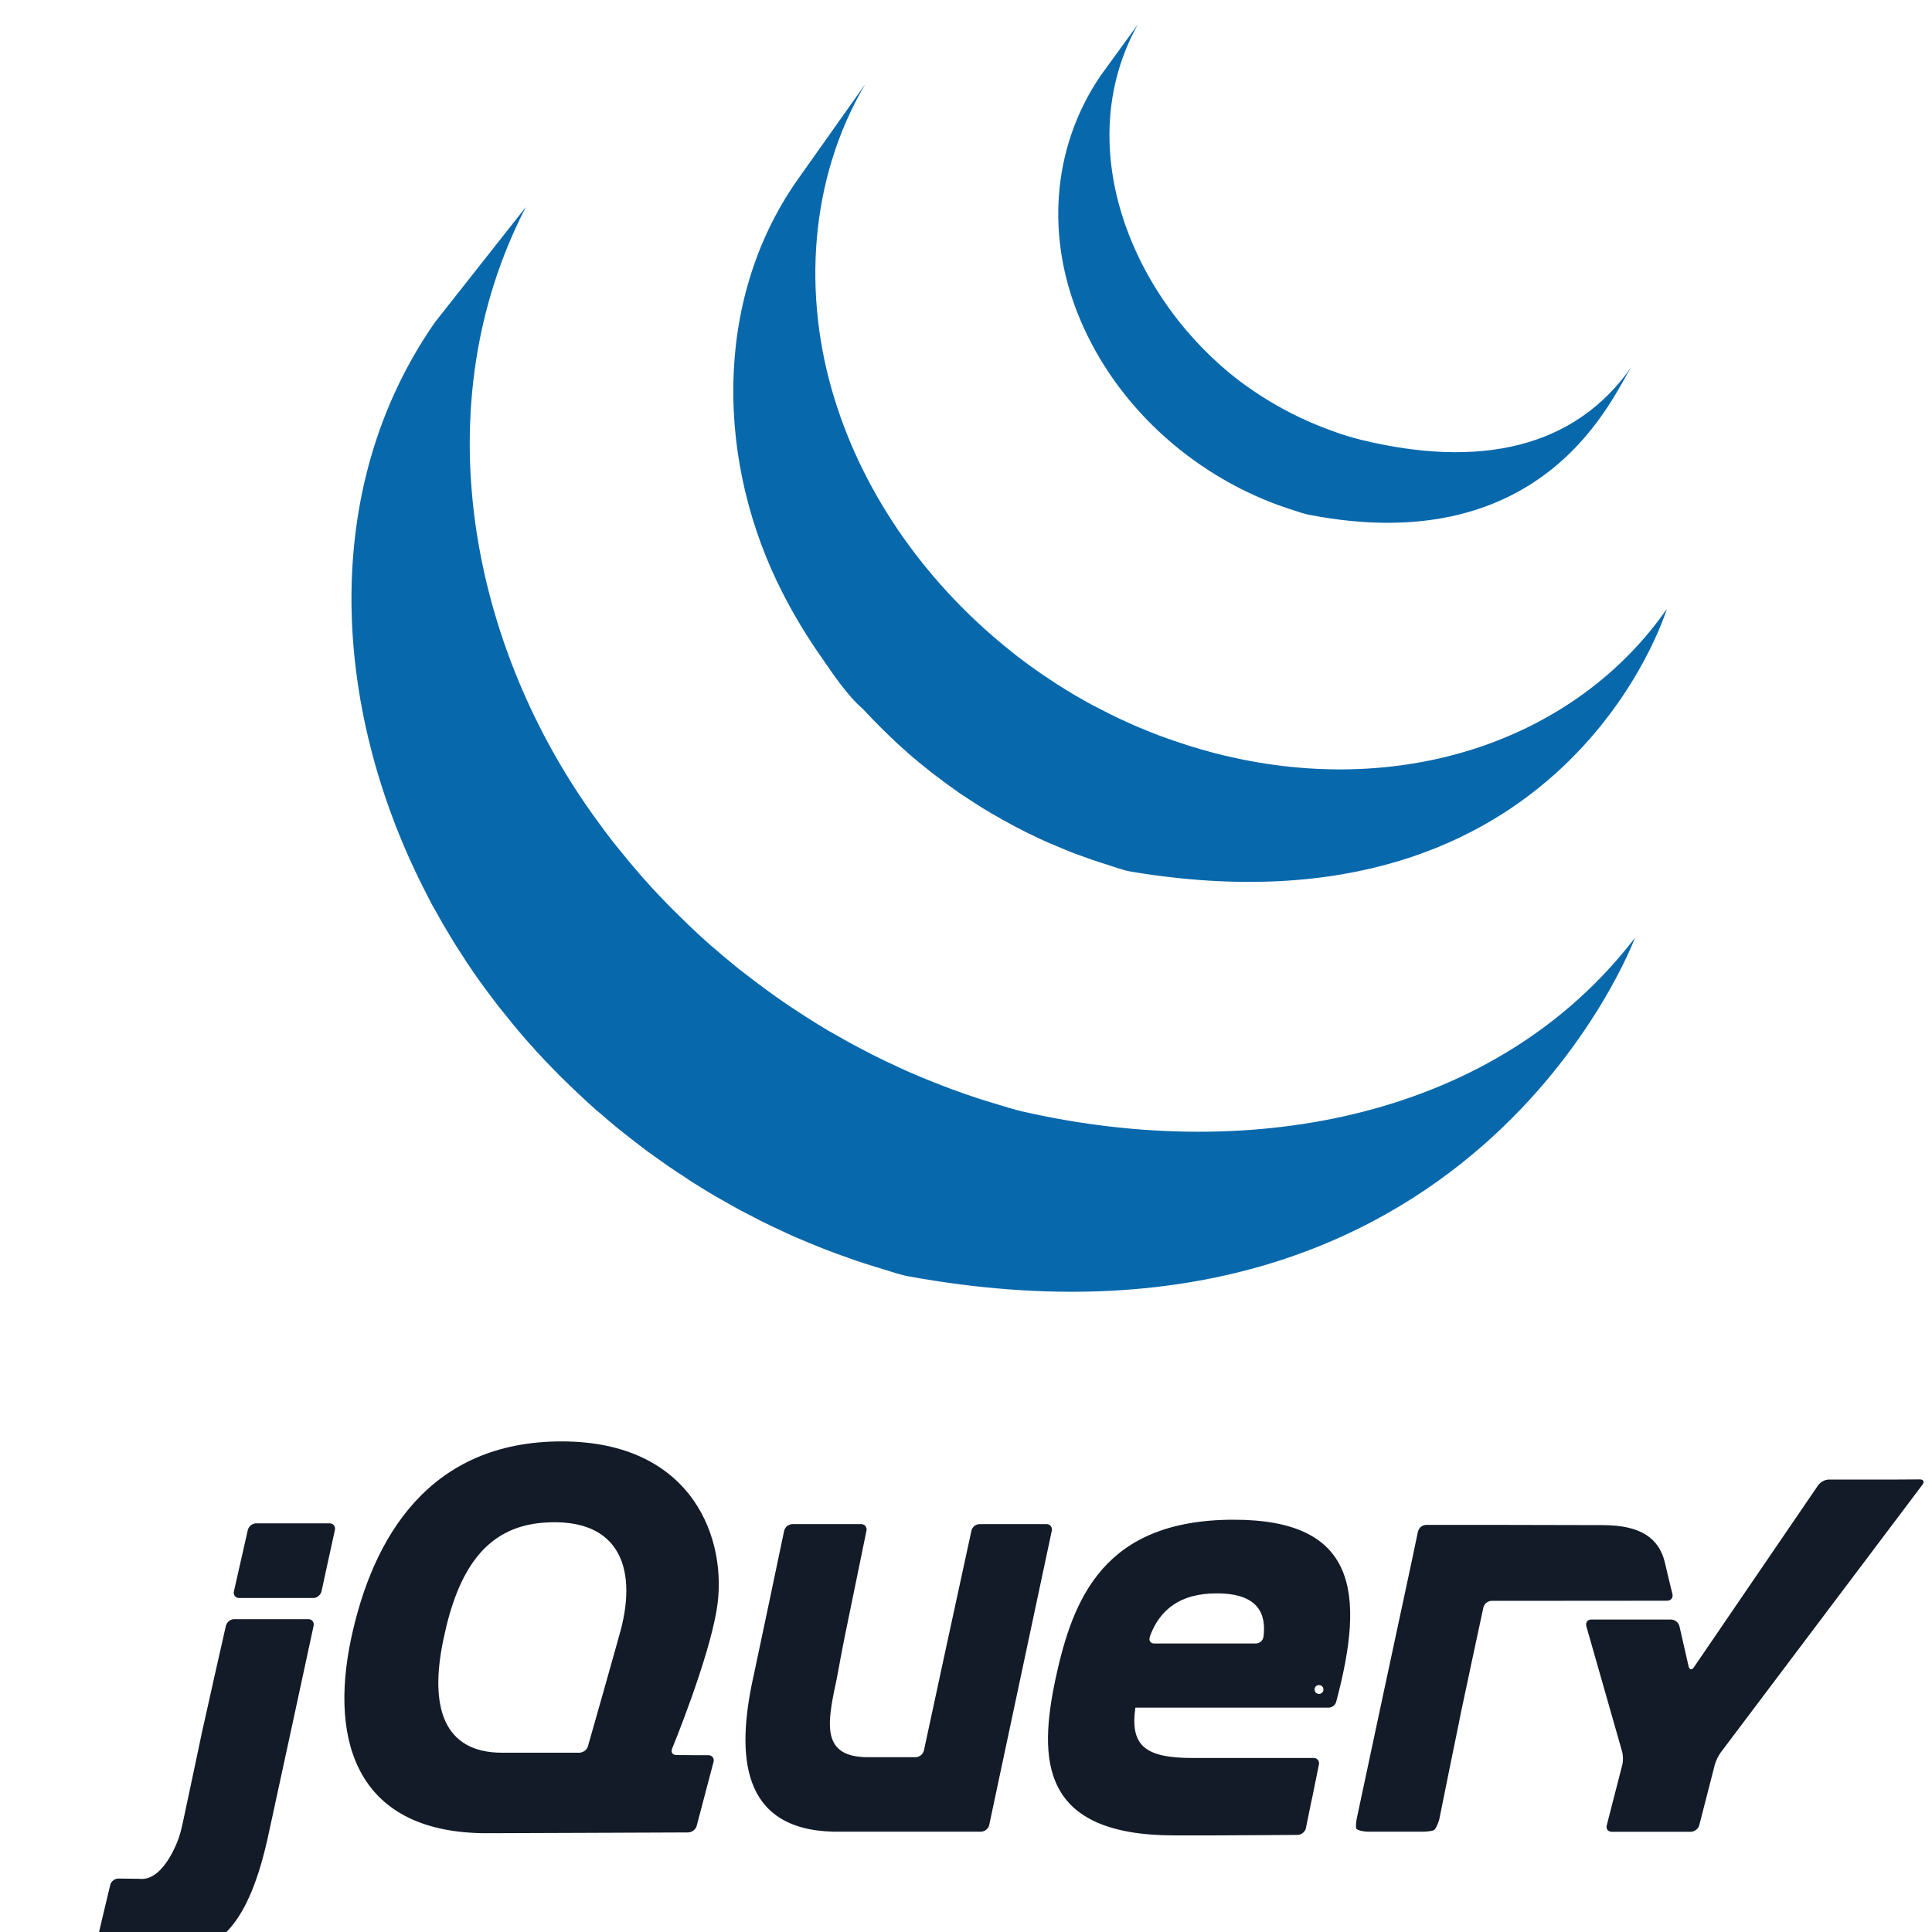 <svg width="15" height="15" viewBox="0 0 15 15" fill="none" xmlns="http://www.w3.org/2000/svg">
<path d="M3.377 2.502C2.473 3.801 2.586 5.492 3.277 6.873L3.327 6.971L3.359 7.033L3.38 7.069L3.416 7.133C3.437 7.171 3.459 7.209 3.482 7.246L3.519 7.308C3.544 7.349 3.57 7.388 3.596 7.428L3.628 7.478C3.664 7.532 3.701 7.586 3.739 7.638L3.742 7.642L3.761 7.668C3.794 7.713 3.828 7.758 3.862 7.802L3.9 7.85C3.931 7.889 3.962 7.927 3.993 7.965L4.029 8.008C4.071 8.058 4.115 8.108 4.159 8.156L4.162 8.159L4.167 8.165C4.21 8.212 4.254 8.258 4.299 8.304L4.341 8.347C4.376 8.382 4.411 8.416 4.447 8.45L4.49 8.491C4.537 8.536 4.585 8.58 4.634 8.623L4.637 8.625L4.662 8.646C4.705 8.684 4.749 8.721 4.793 8.757L4.848 8.801C4.884 8.829 4.92 8.858 4.957 8.886L5.016 8.931C5.056 8.96 5.097 8.99 5.139 9.019L5.183 9.05L5.196 9.059C5.235 9.086 5.275 9.112 5.315 9.138L5.367 9.173C5.428 9.211 5.49 9.25 5.553 9.287L5.605 9.316C5.651 9.343 5.698 9.369 5.745 9.395L5.823 9.435L5.923 9.487L5.946 9.498L5.987 9.518C6.04 9.543 6.093 9.568 6.146 9.592L6.18 9.607C6.241 9.633 6.303 9.659 6.365 9.684L6.411 9.702C6.468 9.724 6.527 9.746 6.586 9.766L6.608 9.774C6.672 9.797 6.737 9.817 6.803 9.838L6.85 9.852C6.917 9.872 6.983 9.896 7.051 9.909C11.424 10.706 12.694 7.281 12.694 7.281C11.627 8.671 9.734 9.038 7.94 8.63C7.872 8.614 7.806 8.593 7.74 8.573L7.69 8.558C7.625 8.539 7.561 8.518 7.497 8.495L7.471 8.486C7.414 8.466 7.357 8.445 7.301 8.423L7.253 8.404C7.191 8.38 7.13 8.354 7.069 8.328L7.033 8.312C6.981 8.288 6.929 8.264 6.878 8.24L6.833 8.218C6.793 8.199 6.753 8.178 6.713 8.157L6.633 8.115C6.585 8.09 6.537 8.062 6.49 8.035L6.441 8.008C6.379 7.971 6.316 7.933 6.255 7.893L6.204 7.86C6.159 7.831 6.115 7.802 6.071 7.771L6.028 7.741C5.986 7.711 5.944 7.681 5.903 7.65L5.847 7.608C5.809 7.579 5.771 7.55 5.733 7.52L5.683 7.479C5.635 7.44 5.588 7.4 5.542 7.36L5.526 7.347C5.476 7.303 5.426 7.258 5.378 7.212L5.336 7.172C5.3 7.137 5.264 7.102 5.229 7.067L5.187 7.025C5.143 6.98 5.099 6.933 5.056 6.887L5.05 6.88C5.004 6.83 4.96 6.78 4.917 6.728L4.882 6.687C4.85 6.648 4.818 6.609 4.786 6.569L4.751 6.525C4.714 6.477 4.677 6.428 4.641 6.378C3.645 5.02 3.287 3.146 4.083 1.607M6.184 1.407C5.53 2.348 5.566 3.608 6.076 4.603C6.161 4.77 6.258 4.931 6.365 5.085C6.463 5.226 6.571 5.393 6.701 5.506C6.749 5.558 6.798 5.608 6.848 5.658L6.887 5.696C6.936 5.744 6.985 5.79 7.037 5.835L7.043 5.841L7.044 5.842C7.101 5.892 7.16 5.94 7.219 5.987L7.259 6.018C7.319 6.064 7.38 6.109 7.442 6.152L7.447 6.156L7.531 6.211L7.571 6.237C7.615 6.266 7.66 6.293 7.706 6.32L7.726 6.331C7.765 6.354 7.805 6.377 7.846 6.398L7.888 6.421L7.972 6.464L7.985 6.47C8.042 6.498 8.1 6.526 8.16 6.551L8.198 6.567C8.246 6.588 8.294 6.607 8.342 6.626L8.403 6.648C8.447 6.665 8.491 6.679 8.535 6.694L8.595 6.713C8.658 6.733 8.72 6.757 8.785 6.768C12.161 7.328 12.941 4.728 12.941 4.728C12.238 5.74 10.878 6.223 9.426 5.846C9.362 5.829 9.298 5.811 9.235 5.791L9.177 5.772C9.132 5.758 9.088 5.742 9.043 5.726L8.983 5.704C8.935 5.685 8.887 5.666 8.839 5.646L8.8 5.629C8.741 5.603 8.682 5.576 8.624 5.547L8.536 5.502L8.485 5.476C8.447 5.456 8.41 5.435 8.373 5.413L8.346 5.398C8.301 5.371 8.256 5.344 8.211 5.315L8.17 5.288L8.083 5.23C8.021 5.187 7.96 5.143 7.9 5.097L7.859 5.064C7.224 4.562 6.72 3.877 6.48 3.099C6.229 2.293 6.284 1.388 6.718 0.653M8.544 0.589C8.159 1.156 8.121 1.861 8.389 2.487C8.671 3.152 9.249 3.674 9.923 3.921L10.007 3.95L10.044 3.962C10.084 3.975 10.123 3.989 10.164 3.997C12.028 4.357 12.534 3.04 12.668 2.846C12.226 3.484 11.481 3.637 10.568 3.415C10.493 3.396 10.419 3.374 10.347 3.347C10.258 3.315 10.17 3.279 10.085 3.238C9.922 3.16 9.768 3.066 9.624 2.958C8.807 2.337 8.3 1.155 8.833 0.191" fill="#0868AC"/>
<path d="M8.125 11.833H7.605C7.59 11.834 7.576 11.839 7.565 11.848C7.553 11.858 7.545 11.87 7.542 11.885L7.357 12.738L7.173 13.592C7.169 13.606 7.161 13.619 7.149 13.628C7.138 13.637 7.124 13.642 7.109 13.643H6.741C6.377 13.643 6.419 13.391 6.494 13.046L6.496 13.036L6.504 12.992L6.506 12.984L6.522 12.896L6.54 12.801L6.559 12.704L6.643 12.295L6.727 11.885C6.729 11.879 6.729 11.872 6.727 11.866C6.726 11.859 6.723 11.854 6.719 11.848C6.715 11.844 6.71 11.839 6.704 11.837C6.698 11.834 6.692 11.833 6.685 11.833H6.152C6.137 11.834 6.123 11.839 6.111 11.848C6.1 11.858 6.092 11.87 6.088 11.885L5.974 12.429L5.859 12.973L5.859 12.974L5.848 13.024C5.716 13.627 5.751 14.203 6.469 14.221L6.49 14.221H7.617C7.632 14.22 7.646 14.215 7.657 14.206C7.669 14.197 7.677 14.184 7.68 14.17L7.923 13.027L8.166 11.885C8.172 11.857 8.154 11.834 8.125 11.833ZM2.559 11.827H1.988C1.974 11.828 1.959 11.833 1.948 11.842C1.936 11.852 1.928 11.864 1.924 11.879L1.87 12.117L1.816 12.356C1.81 12.384 1.828 12.407 1.857 12.407H2.432C2.447 12.407 2.461 12.402 2.472 12.392C2.484 12.383 2.492 12.37 2.496 12.356L2.548 12.117L2.6 11.879C2.606 11.851 2.588 11.827 2.559 11.827ZM2.393 12.571H1.818C1.804 12.571 1.789 12.577 1.778 12.586C1.766 12.595 1.758 12.608 1.754 12.622L1.673 12.98L1.593 13.338L1.57 13.44L1.493 13.805L1.415 14.171C1.409 14.199 1.397 14.244 1.387 14.272C1.387 14.272 1.28 14.591 1.099 14.588L1.077 14.587L0.92 14.585C0.906 14.585 0.891 14.59 0.88 14.599C0.868 14.608 0.86 14.62 0.856 14.634L0.796 14.885L0.737 15.136C0.73 15.164 0.748 15.187 0.777 15.188C0.879 15.189 1.109 15.191 1.248 15.191C1.699 15.191 1.937 14.941 2.089 14.222L2.268 13.396L2.435 12.622C2.441 12.594 2.422 12.571 2.393 12.571ZM12.985 12.377L12.961 12.279L12.937 12.178L12.925 12.127C12.879 11.945 12.742 11.841 12.444 11.841L11.98 11.84L11.553 11.839H11.072C11.058 11.84 11.044 11.845 11.032 11.854C11.021 11.864 11.013 11.877 11.009 11.891L10.988 11.991L10.963 12.11L10.956 12.143L10.739 13.156L10.534 14.118C10.528 14.147 10.526 14.181 10.529 14.195C10.533 14.21 10.588 14.221 10.617 14.221H11.05C11.079 14.221 11.116 14.216 11.132 14.21C11.147 14.203 11.171 14.146 11.176 14.118L11.253 13.737L11.331 13.356L11.331 13.355L11.341 13.304L11.434 12.867L11.517 12.48C11.521 12.466 11.529 12.453 11.54 12.444C11.552 12.435 11.566 12.429 11.58 12.429L12.944 12.428C12.973 12.428 12.991 12.405 12.985 12.377ZM14.74 11.487L14.635 11.487H14.199C14.183 11.488 14.167 11.492 14.153 11.5C14.139 11.507 14.127 11.518 14.117 11.53L13.151 12.945C13.135 12.968 13.117 12.965 13.11 12.937L13.039 12.625C13.035 12.611 13.027 12.598 13.015 12.589C13.004 12.58 12.99 12.575 12.975 12.574H12.354C12.326 12.574 12.309 12.597 12.316 12.625L12.594 13.599C12.602 13.627 12.603 13.672 12.596 13.7L12.475 14.171C12.467 14.2 12.485 14.222 12.514 14.222H13.127C13.142 14.222 13.156 14.216 13.168 14.207C13.18 14.198 13.188 14.186 13.193 14.171L13.314 13.7C13.324 13.667 13.339 13.636 13.359 13.607L14.926 11.527C14.943 11.504 14.934 11.486 14.905 11.486L14.74 11.487ZM9.81 12.707V12.706C9.808 12.721 9.801 12.735 9.79 12.745C9.778 12.754 9.764 12.76 9.749 12.76H8.962C8.935 12.76 8.921 12.742 8.925 12.719L8.926 12.717L8.925 12.717L8.926 12.715L8.929 12.701C9.004 12.502 9.157 12.371 9.445 12.371C9.769 12.37 9.832 12.529 9.81 12.707ZM9.579 11.799C8.57 11.799 8.33 12.411 8.196 13.03C8.062 13.661 8.073 14.25 9.118 14.25H9.245L9.277 14.25H9.284L9.409 14.25H9.412C9.688 14.249 9.964 14.247 10.076 14.246C10.091 14.245 10.105 14.24 10.116 14.23C10.127 14.221 10.136 14.208 10.139 14.194L10.181 13.987L10.19 13.947L10.24 13.7C10.242 13.694 10.242 13.688 10.24 13.681C10.239 13.675 10.236 13.669 10.232 13.664C10.228 13.659 10.223 13.655 10.217 13.652C10.211 13.65 10.204 13.649 10.198 13.649H9.259C8.885 13.649 8.774 13.55 8.815 13.258H10.317L10.316 13.258L10.318 13.258C10.329 13.257 10.341 13.253 10.351 13.246C10.36 13.24 10.368 13.23 10.372 13.219L10.376 13.206L10.376 13.206C10.599 12.365 10.535 11.799 9.579 11.799ZM4.806 12.703L4.792 12.754L4.679 13.156L4.565 13.557C4.561 13.572 4.552 13.584 4.54 13.593C4.528 13.602 4.513 13.607 4.499 13.608H3.898C3.443 13.608 3.332 13.252 3.443 12.727C3.554 12.19 3.771 11.856 4.219 11.822C4.832 11.776 4.954 12.206 4.806 12.703ZM5.218 13.577C5.218 13.577 5.501 12.89 5.565 12.493C5.653 11.962 5.387 11.191 4.36 11.191C3.338 11.191 2.894 11.927 2.725 12.727C2.556 13.532 2.778 14.239 3.793 14.233L4.595 14.23L5.344 14.227C5.358 14.226 5.373 14.221 5.384 14.212C5.396 14.203 5.405 14.191 5.409 14.176L5.54 13.679C5.547 13.651 5.529 13.628 5.5 13.627L5.375 13.627L5.25 13.626C5.226 13.626 5.212 13.61 5.215 13.589L5.218 13.577ZM10.275 13.117C10.275 13.122 10.274 13.126 10.273 13.13C10.271 13.134 10.268 13.138 10.265 13.142C10.262 13.145 10.258 13.147 10.254 13.149C10.25 13.151 10.245 13.152 10.241 13.152C10.236 13.152 10.232 13.151 10.228 13.149C10.223 13.147 10.22 13.145 10.216 13.142C10.213 13.138 10.211 13.135 10.209 13.13C10.207 13.126 10.206 13.122 10.206 13.117C10.206 13.108 10.21 13.099 10.216 13.093C10.223 13.086 10.232 13.083 10.241 13.083C10.25 13.083 10.259 13.086 10.265 13.093C10.272 13.099 10.275 13.108 10.275 13.117Z" fill="#131B28"/>
</svg>
